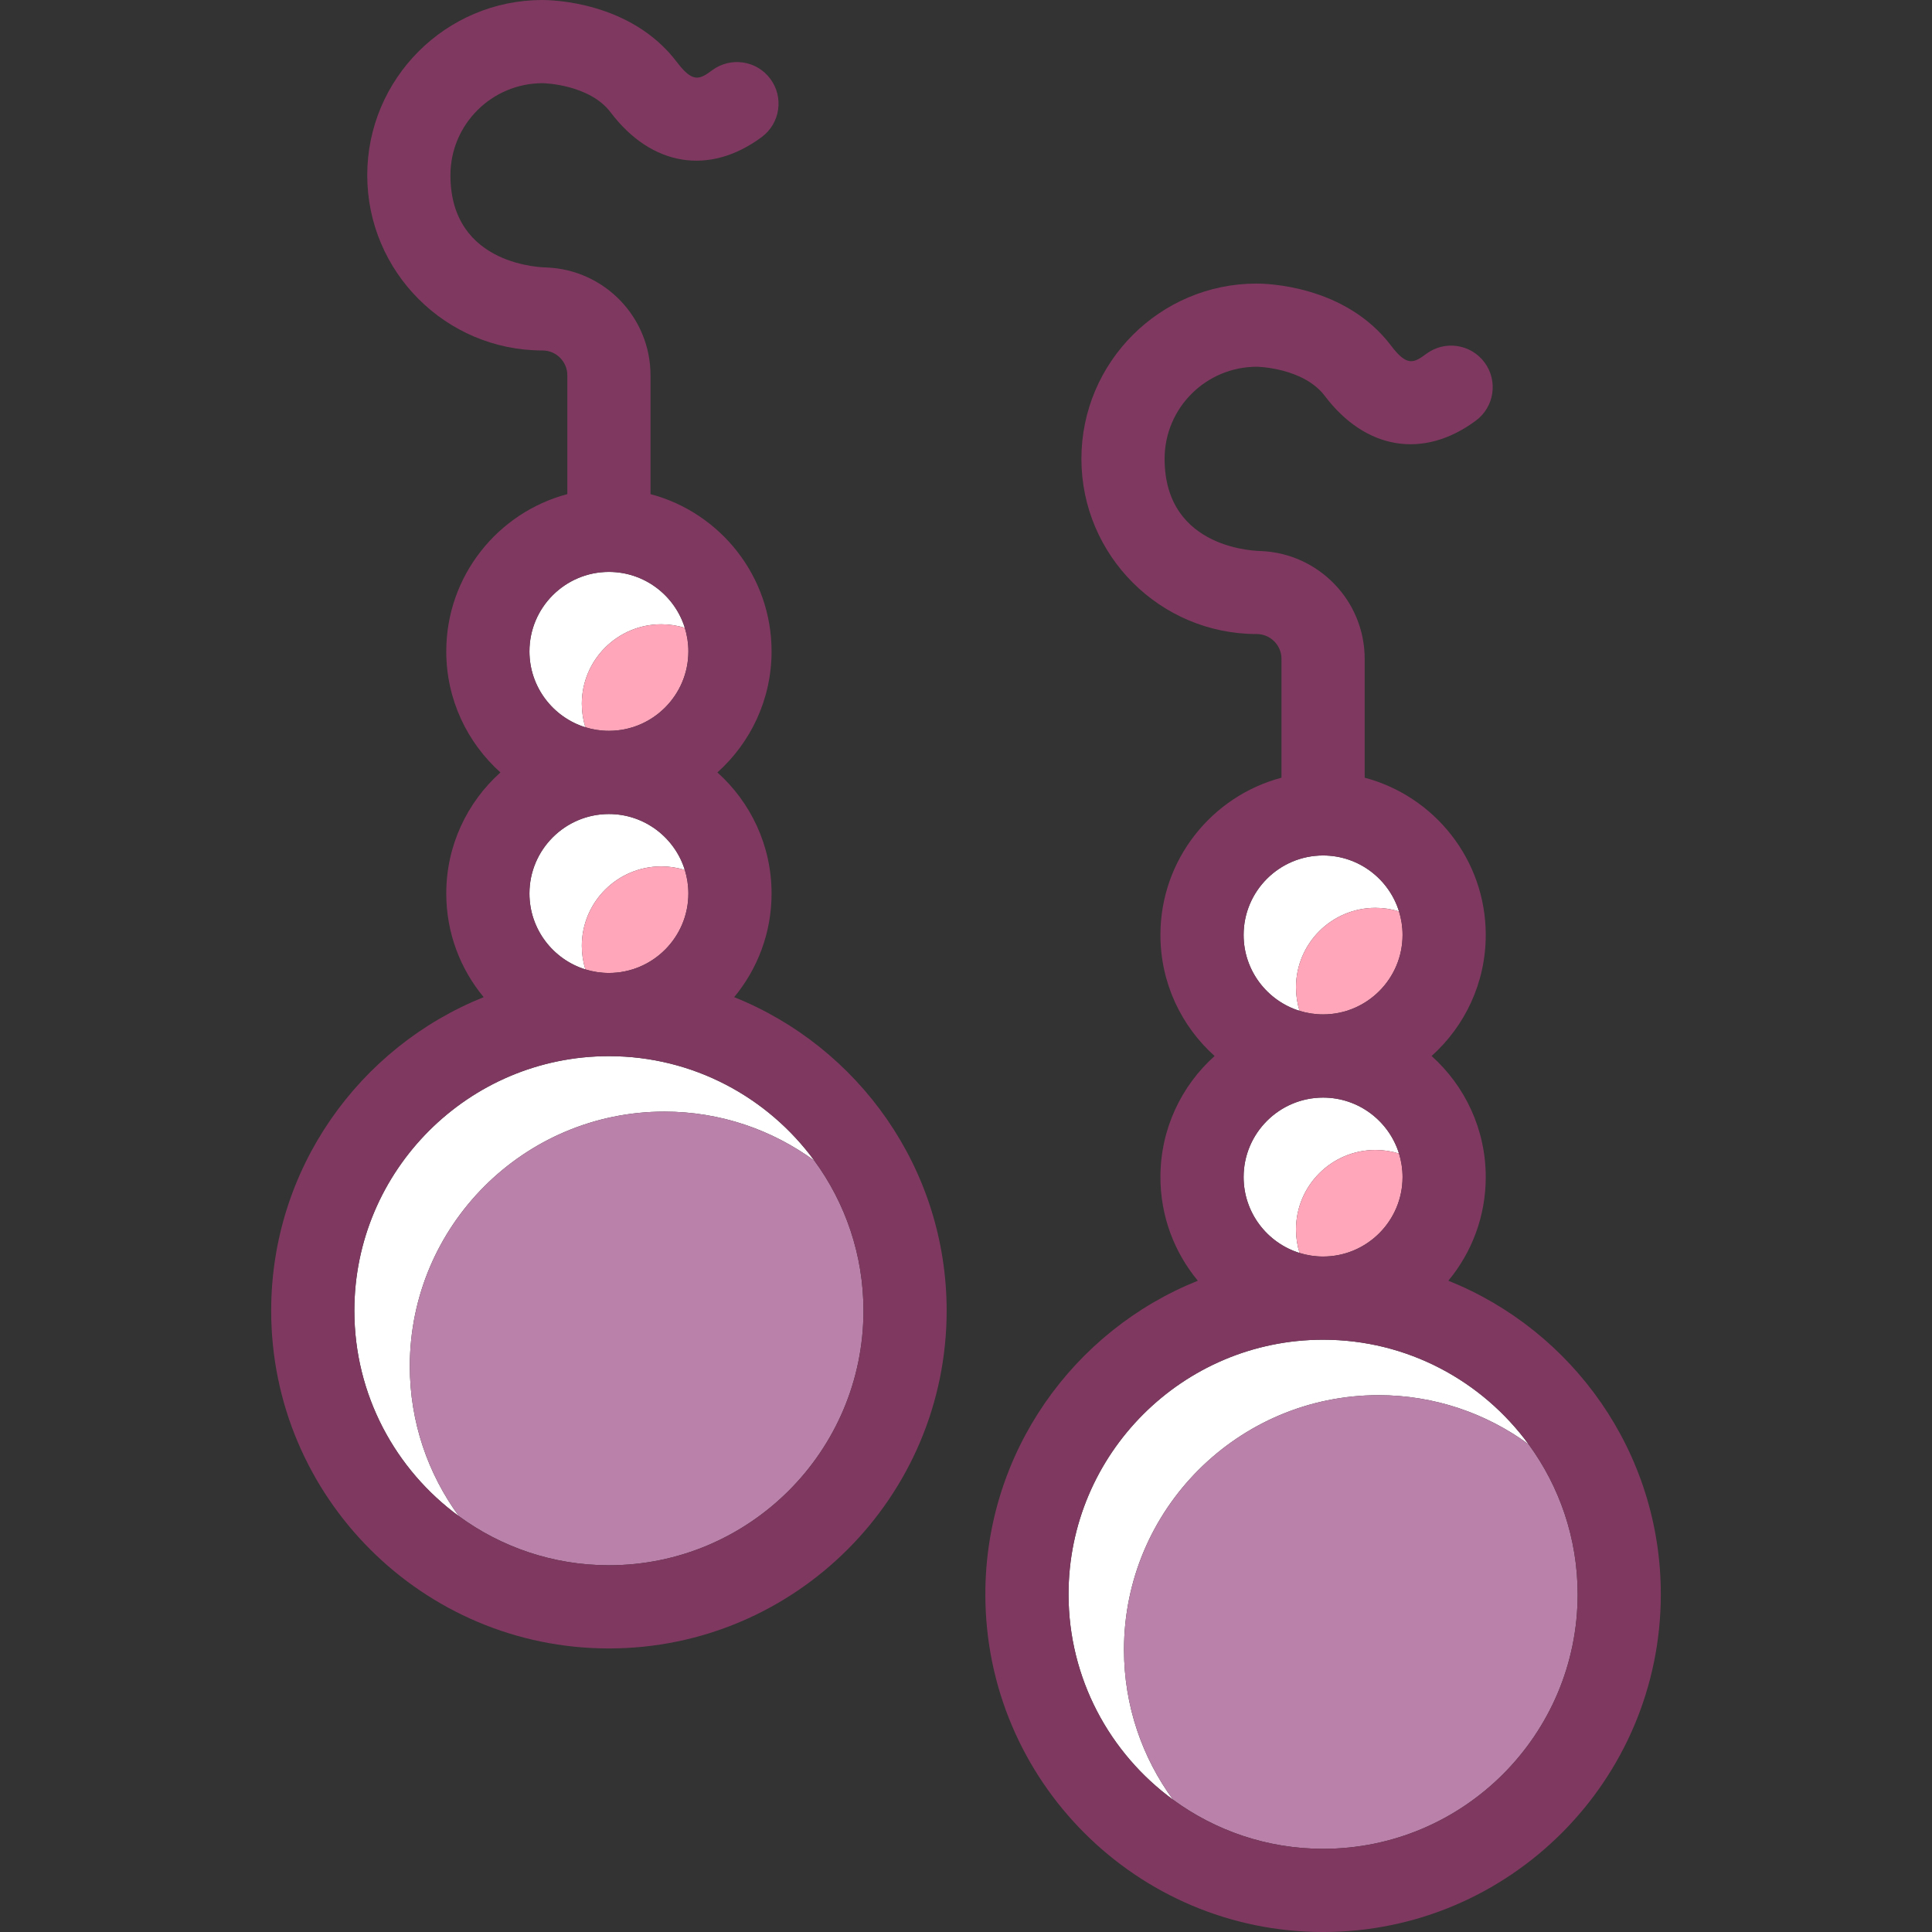 <?xml version="1.0" encoding="iso-8859-1"?>
<!-- Generator: Adobe Illustrator 19.1.0, SVG Export Plug-In . SVG Version: 6.00 Build 0)  -->
<svg version="1.1" id="Capa_1" xmlns="http://www.w3.org/2000/svg" xmlns:xlink="http://www.w3.org/1999/xlink" x="0px" y="0px"
	 viewBox="0 0 348.399 348.399" style="enable-background:new 0 0 348.399 348.399;" xml:space="preserve">
<rect x="0" y="0" width="348.399" height="348.399" fill="#333333" stroke="none"/>
<g>
	<path style="fill:#FFFFFF;" d="M119.251,156.239c1.477,0,2.902,0.225,4.244,0.643c-1.813-5.837-7.264-10.088-13.689-10.088
		c-7.903,0-14.332,6.43-14.332,14.332c0,6.426,4.25,11.875,10.087,13.689c-0.417-1.342-0.642-2.768-0.642-4.244
		C104.919,162.669,111.348,156.239,119.251,156.239z"/>
	<path style="fill:#FFFFFF;" d="M119.251,112.578c1.477,0,2.902,0.225,4.244,0.643c-1.813-5.837-7.264-10.088-13.689-10.088
		c-7.903,0-14.332,6.43-14.332,14.332c0,6.426,4.25,11.875,10.087,13.689c-0.417-1.342-0.642-2.768-0.642-4.244
		C104.919,119.008,111.348,112.578,119.251,112.578z"/>
	<path style="fill:#FFFFFF;" d="M119.806,200.457c10.109,0,19.46,3.292,27.052,8.851c-8.358-11.417-21.851-18.851-37.052-18.851
		c-25.312,0-45.904,20.593-45.904,45.905c0,15.201,7.433,28.692,18.85,37.052c-5.558-7.593-8.85-16.943-8.85-27.052
		C73.901,221.05,94.494,200.457,119.806,200.457z"/>
	<path style="fill:#BA82AA;" d="M119.806,200.457c-25.312,0-45.904,20.593-45.904,45.905c0,10.107,3.292,19.458,8.85,27.051
		c7.593,5.559,16.945,8.852,27.055,8.852c25.311,0,45.903-20.592,45.903-45.902c0-10.11-3.292-19.462-8.851-27.055l0,0
		C139.266,203.749,129.915,200.457,119.806,200.457z"/>
	<path style="fill:#FFA6BB;" d="M119.251,112.578c-7.903,0-14.332,6.43-14.332,14.332c0,1.475,0.225,2.9,0.641,4.241
		c1.342,0.417,2.768,0.643,4.246,0.643c7.902,0,14.331-6.43,14.331-14.332c0-1.476-0.225-2.9-0.641-4.24
		c-0.001-0.001-0.001-0.001-0.001-0.001C122.153,112.803,120.728,112.578,119.251,112.578z"/>
	<path style="fill:#FFA6BB;" d="M119.251,156.239c-7.903,0-14.332,6.43-14.332,14.332c0,1.477,0.225,2.902,0.642,4.244
		c1.342,0.416,2.768,0.642,4.245,0.642c7.902,0,14.331-6.429,14.331-14.331c0-1.477-0.225-2.902-0.642-4.244l0,0
		C122.153,156.464,120.728,156.239,119.251,156.239z"/>
	<path style="fill:#7F3960;" d="M132.392,179.817c4.21-5.079,6.745-11.595,6.745-18.691c0-8.663-3.777-16.458-9.769-21.832
		c5.992-5.374,9.769-13.169,9.769-21.832c0-13.581-9.28-25.032-21.831-28.355v-21.43c0-10.482-8.329-19.031-18.713-19.44
		C98.34,48.211,81.226,48.22,81.226,31.6c0-9.153,7.446-16.6,16.649-16.6h0.001c0.108,0,8.396,0.181,12.236,5.257
		c7.368,9.744,17.809,11.454,27.247,4.46c3.329-2.465,4.028-7.162,1.563-10.49c-2.467-3.328-7.162-4.028-10.491-1.562
		c-2.274,1.684-3.495,2.327-6.355-1.454C113.757,0.211,99.366,0.008,97.824,0C80.401,0,66.226,14.176,66.226,31.6
		s14.175,31.599,31.599,31.599c2.471,0,4.482,2.009,4.482,4.479v21.43c-12.552,3.323-21.832,14.774-21.832,28.355
		c0,8.663,3.778,16.458,9.769,21.832c-5.991,5.374-9.769,13.169-9.769,21.832c0,7.097,2.535,13.612,6.746,18.691
		c-22.429,8.992-38.318,30.941-38.318,56.545c0,33.582,27.322,60.902,60.904,60.902c33.582,0,60.903-27.32,60.903-60.902
		C170.709,210.759,154.82,188.81,132.392,179.817z M109.777,103.133c0.01,0,0.019,0.001,0.029,0.001c0.01,0,0.019-0.001,0.029-0.001
		c6.414,0.013,11.852,4.259,13.662,10.089c0.416,1.34,0.641,2.765,0.641,4.24c0,7.902-6.429,14.332-14.331,14.332
		c-1.478,0-2.903-0.226-4.246-0.643c-5.837-1.813-10.087-7.265-10.087-13.689C95.474,109.569,101.887,103.148,109.777,103.133z
		 M109.806,146.794c6.425,0,11.876,4.251,13.689,10.088c0.417,1.342,0.642,2.768,0.642,4.244c0,7.902-6.429,14.331-14.331,14.331
		c-1.477,0-2.903-0.225-4.245-0.642c-5.837-1.814-10.087-7.264-10.087-13.689C95.474,153.224,101.903,146.794,109.806,146.794z
		 M109.806,282.265c-10.11,0-19.462-3.293-27.055-8.852c-11.416-8.358-18.85-21.85-18.85-37.051
		c0-25.312,20.593-45.905,45.904-45.905c15.202,0,28.694,7.434,37.052,18.851c5.559,7.593,8.851,16.944,8.851,27.055
		C155.709,261.673,135.117,282.265,109.806,282.265z"/>
</g>
<g>
	<path style="fill:#FFFFFF;" d="M248.04,207.374c1.477,0,2.902,0.225,4.244,0.643c-1.813-5.837-7.264-10.088-13.689-10.088
		c-7.903,0-14.332,6.43-14.332,14.332c0,6.426,4.25,11.875,10.087,13.689c-0.417-1.342-0.642-2.768-0.642-4.244
		C233.708,213.804,240.137,207.374,248.04,207.374z"/>
	<path style="fill:#FFFFFF;" d="M248.04,163.713c1.477,0,2.902,0.225,4.244,0.643c-1.813-5.837-7.264-10.088-13.689-10.088
		c-7.903,0-14.332,6.43-14.332,14.332c0,6.426,4.25,11.875,10.087,13.689c-0.417-1.342-0.642-2.768-0.642-4.244
		C233.708,170.143,240.137,163.713,248.04,163.713z"/>
	<path style="fill:#FFFFFF;" d="M248.595,251.592c10.109,0,19.46,3.292,27.052,8.851c-8.358-11.417-21.851-18.851-37.052-18.851
		c-25.312,0-45.904,20.593-45.904,45.905c0,15.201,7.433,28.692,18.85,37.052c-5.558-7.593-8.85-16.943-8.85-27.052
		C202.69,272.185,223.283,251.592,248.595,251.592z"/>
	<path style="fill:#BA82AA;" d="M248.595,251.592c-25.312,0-45.904,20.593-45.904,45.905c0,10.107,3.292,19.458,8.85,27.051
		c7.593,5.559,16.945,8.852,27.055,8.852c25.311,0,45.903-20.592,45.903-45.902c0-10.11-3.292-19.462-8.851-27.055l0,0
		C268.055,254.884,258.704,251.592,248.595,251.592z"/>
	<path style="fill:#FFA6BB;" d="M248.04,163.713c-7.903,0-14.332,6.43-14.332,14.332c0,1.476,0.225,2.9,0.641,4.241
		c1.342,0.417,2.768,0.643,4.246,0.643c7.902,0,14.332-6.43,14.332-14.332c0-1.476-0.225-2.9-0.641-4.24c0-0.001,0-0.001,0-0.001
		C250.942,163.938,249.517,163.713,248.04,163.713z"/>
	<path style="fill:#FFA6BB;" d="M248.04,207.374c-7.903,0-14.332,6.43-14.332,14.332c0,1.477,0.225,2.902,0.642,4.244
		c1.342,0.416,2.768,0.642,4.245,0.642c7.902,0,14.332-6.429,14.332-14.331c0-1.477-0.225-2.902-0.642-4.244l0,0
		C250.942,207.599,249.517,207.374,248.04,207.374z"/>
	<path style="fill:#7F3960;" d="M261.181,230.952c4.211-5.079,6.745-11.595,6.745-18.691c0-8.663-3.777-16.458-9.769-21.832
		c5.992-5.374,9.769-13.169,9.769-21.832c0-13.581-9.28-25.032-21.832-28.355v-21.43c0-10.481-8.329-19.031-18.713-19.439
		c-0.253-0.026-17.367-0.018-17.367-16.638c0-9.153,7.446-16.6,16.649-16.6h0c0.108,0,8.396,0.181,12.236,5.257
		c7.368,9.744,17.809,11.454,27.247,4.46c3.329-2.465,4.028-7.162,1.563-10.49c-2.467-3.328-7.162-4.028-10.491-1.562
		c-2.274,1.684-3.495,2.327-6.355-1.454c-8.318-10.999-22.709-11.202-24.251-11.21c-17.423,0-31.599,14.176-31.599,31.6
		s14.175,31.599,31.599,31.599c2.471,0,4.481,2.009,4.481,4.479v21.43c-12.552,3.323-21.832,14.774-21.832,28.355
		c0,8.663,3.778,16.458,9.769,21.832c-5.991,5.374-9.769,13.169-9.769,21.832c0,7.097,2.535,13.612,6.746,18.691
		c-22.429,8.992-38.318,30.941-38.318,56.545c0,33.582,27.322,60.902,60.904,60.902c33.582,0,60.903-27.32,60.903-60.902
		C299.498,261.894,283.609,239.944,261.181,230.952z M238.566,154.268c0.01,0,0.019,0.001,0.029,0.001
		c0.01,0,0.019-0.001,0.029-0.001c6.414,0.013,11.852,4.259,13.662,10.089c0.417,1.34,0.641,2.765,0.641,4.24
		c0,7.902-6.429,14.332-14.332,14.332c-1.478,0-2.903-0.226-4.246-0.643c-5.836-1.813-10.086-7.265-10.086-13.689
		C224.263,160.704,230.676,154.283,238.566,154.268z M238.595,197.929c6.425,0,11.876,4.251,13.689,10.088
		c0.417,1.342,0.642,2.768,0.642,4.244c0,7.902-6.429,14.331-14.332,14.331c-1.477,0-2.903-0.226-4.245-0.642
		c-5.837-1.814-10.087-7.264-10.087-13.689C224.263,204.358,230.692,197.929,238.595,197.929z M238.595,333.399
		c-10.11,0-19.462-3.293-27.055-8.852c-11.416-8.358-18.85-21.85-18.85-37.051c0-25.312,20.593-45.905,45.904-45.905
		c15.202,0,28.694,7.434,37.052,18.851c5.559,7.593,8.851,16.944,8.851,27.055C284.498,312.808,263.906,333.399,238.595,333.399z"/>
</g>
<g>
</g>
<g>
</g>
<g>
</g>
<g>
</g>
<g>
</g>
<g>
</g>
<g>
</g>
<g>
</g>
<g>
</g>
<g>
</g>
<g>
</g>
<g>
</g>
<g>
</g>
<g>
</g>
<g>
</g>
</svg>
